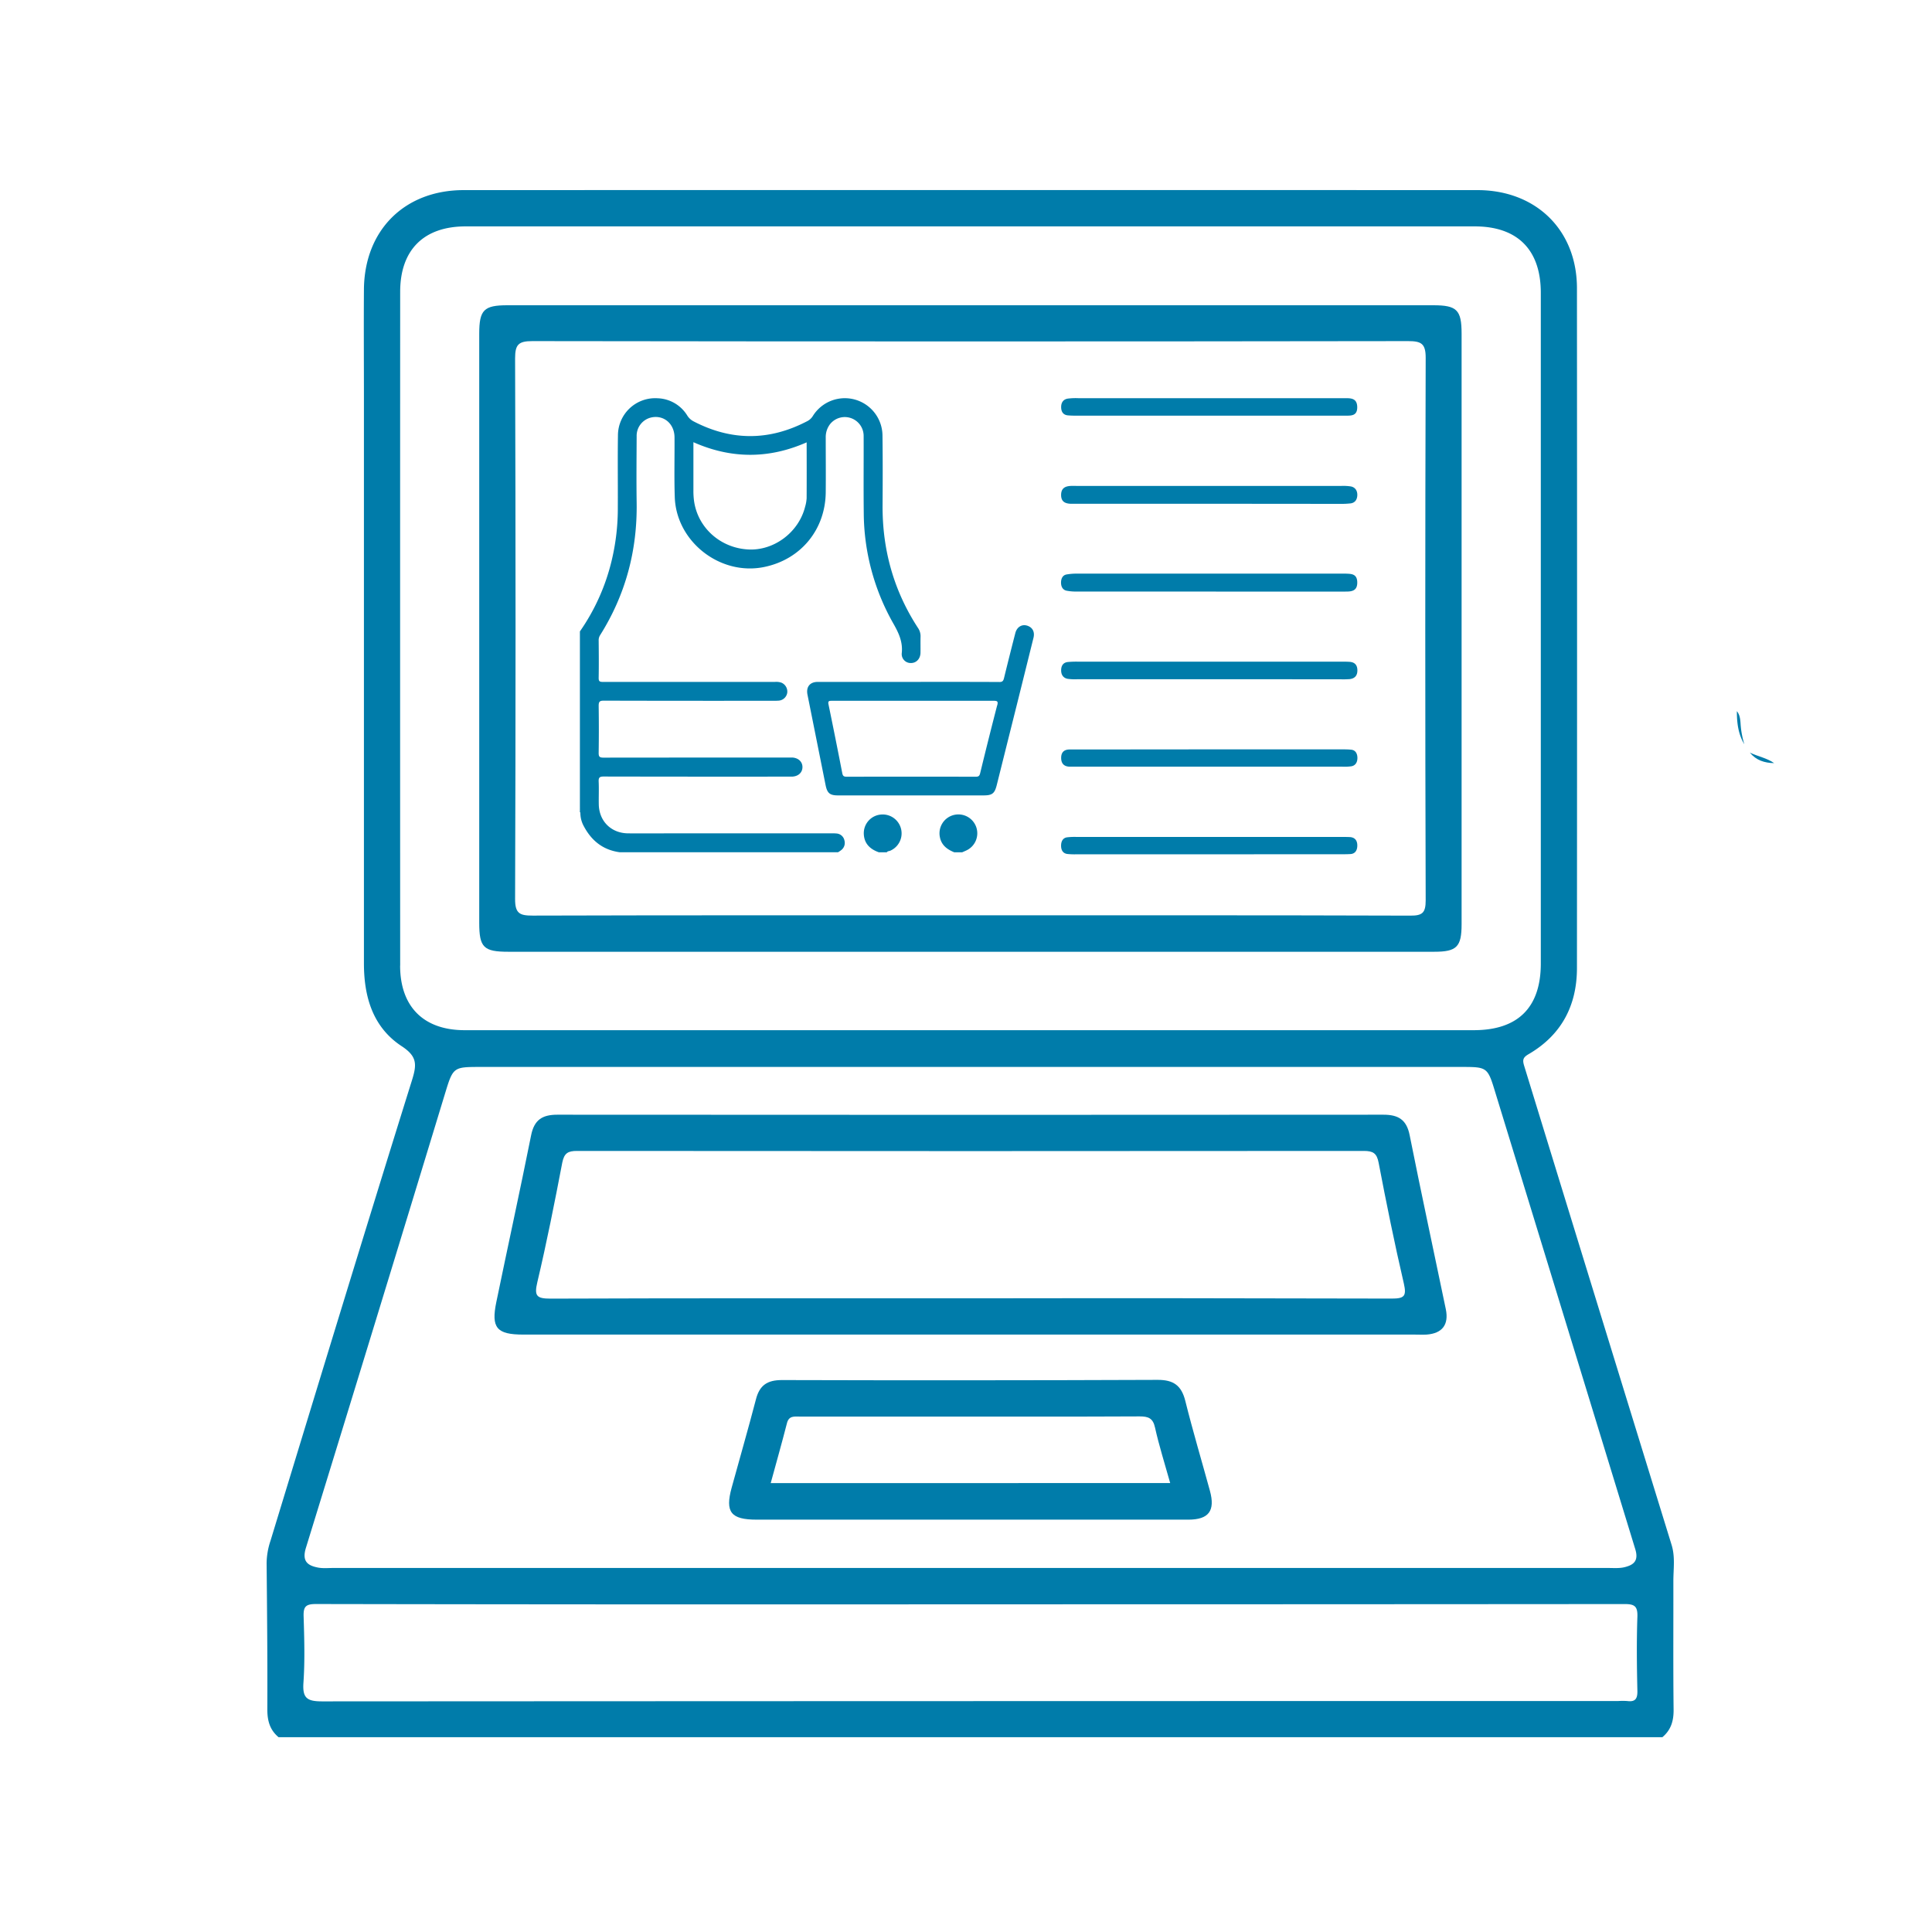 <svg id="SvgjsSvg1258" width="288" height="288" xmlns="http://www.w3.org/2000/svg" version="1.1" xmlns:xlink="http://www.w3.org/1999/xlink" xmlns:svgjs="http://svgjs.com/svgjs"><defs id="SvgjsDefs1259"></defs><g id="SvgjsG1260"><svg xmlns="http://www.w3.org/2000/svg" data-name="Layer 1" viewBox="0 0 1000 1000" width="288" height="288"><path d="M866.13,818.37c0-6.21,1-12.36-.87-18.6q-38.25-124-76.34-248.06c-.95-3.07-.64-4.35,2.15-6,17.09-9.9,25.14-25.18,25.16-44.61q.12-176,0-351.9c0-30.16-21.25-50.79-51.51-50.8q-262.35-.06-524.7,0c-30.64,0-51.42,20.76-51.65,51.47-.13,18.77,0,37.54,0,56.3q0,146.24,0,292.47c0,17.42,4.66,33.08,19.51,42.84,8.08,5.31,7.92,9.42,5.39,17.56C188.46,638.46,164.27,718,140,797.53A37.78,37.78,0,0,0,138,809c.24,25.28.48,50.56.37,75.84,0,5.85,1.32,10.6,5.83,14.34H860.43c4.5-3.75,5.89-8.49,5.82-14.35C866,862.68,866.17,840.52,866.13,818.37Zm-659-318.58q-.06-174.36,0-348.74c0-21.7,12.23-33.87,33.88-33.87q261.15,0,522.3,0c22.13,0,34.2,12.09,34.21,34.35q0,173.6,0,347.18c0,22.78-11.84,34.51-34.69,34.51H240.5C219.32,533.22,207.11,521.12,207.1,499.79ZM158.33,801.2Q194.71,683.15,230.66,565c3.82-12.49,4.31-12.75,17.44-12.75H757.05c12.27,0,13,.27,16.51,11.88Q810,682.94,846.4,801.8c1.89,6.13-.83,8.22-5.56,9.38-2.72.66-5.69.4-8.55.4q-165,0-329.92,0H172.45c-2.6,0-5.28.28-7.8-.2C159.06,810.33,156.25,808,158.33,801.2Zm689.18,35.69c-.44,12.76-.29,25.54,0,38.31.08,4.06-1.09,5.8-5.24,5.25a34.91,34.91,0,0,0-4.69,0q-335.4,0-670.8.18c-7.79,0-10.28-1.63-9.72-9.65.79-11.41.44-22.93.09-34.38-.15-5.05,1.13-6.37,6.43-6.36q169.26.3,338.53.15,169.27,0,338.53-.13C846,830.22,847.71,831.28,847.51,836.89Z" fill="#007CAA" class="color000 svgShape"></path><path d="M748.36 677.67c-6.22-30-12.72-60-18.73-90.13-1.6-8-5.85-10.58-13.57-10.57q-213.81.16-427.62 0c-7.75 0-11.93 2.66-13.53 10.63-5.77 28.81-12.06 57.51-18 86.28-2.8 13.45.16 16.9 14 16.9H732.15c2.08 0 4.17.11 6.25 0C746.47 690.19 750 685.69 748.36 677.67zm-28-5.53q-109.43-.3-218.85-.13c-72.17 0-144.34-.11-216.5.16-7.25 0-8.59-1.33-6.88-8.55 4.85-20.49 8.94-41.16 12.9-61.84 1-4.94 2.94-6.07 7.67-6.06q203.61.18 407.22 0c4.75 0 6.71 1.15 7.65 6.07 4 20.94 8.24 41.85 13.07 62.61C728.15 671 726.73 672.15 720.35 672.14zM626.26 771.66c-4.25-15.53-8.87-31-12.75-46.57-2-8-6.15-10.9-14.31-10.87q-97.25.38-194.51.1c-7.5 0-11.53 2.66-13.4 9.91-4 15.33-8.4 30.54-12.59 45.81-3.47 12.67-.42 16.53 13 16.53H501.84q56.63 0 113.27 0C625.66 786.54 629.08 782 626.26 771.66zm-227.34-4c2.88-10.54 5.77-20.73 8.4-31 1-4 3.84-3.44 6.68-3.44q35.56 0 71.12 0c34.91 0 69.82.08 104.73-.09 4.56 0 6.94.9 8 5.83 2.08 9.35 5 18.51 7.84 28.67zM741.84 158H262.62c-12.17 0-14.57 2.42-14.57 14.72q0 152.46 0 304.91c0 12.75 2.24 15 15.07 15H742.34c11.65 0 14.18-2.5 14.18-14.27q0-152.83 0-305.68C756.52 160.39 754.06 158 741.84 158zm-3.91 307.93c0 6.58-1.66 8.06-8.11 8-75.82-.25-151.63-.16-227.44-.16-75.55 0-151.11-.08-226.66.14-6.65 0-9.14-1-9.11-8.61q.47-139.92 0-279.82c0-7.1 1.73-8.93 8.9-8.92q226.65.33 453.31 0c6.78 0 9.13 1.21 9.11 8.7Q737.51 325.6 737.93 465.89z" fill="#007CAA" class="color000 svgShape"></path><path d="M454.88 441.14c-4.53-1.61-7.59-4.48-7.78-9.56a9.68 9.68 0 018.57-9.94 9.79 9.79 0 015.14 18.68c-.6.27-1.39.15-1.8.82zM493.91 441.14c-3.67-1.49-6.62-3.65-7.43-7.86a9.78 9.78 0 1113.39 7.05l-1.83.81z" fill="#007CAA" class="color000 svgShape"></path><path fill="#007CAA" d="M300.57,420.54l-.2-.06h-.21v-2.29A2.58,2.58,0,0,1,300.57,420.54Z" class="color545454 svgShape"></path><path d="M476.48,329.53a7.56,7.56,0,0,0-1.33-4.51c-12.59-19.31-18.48-40.54-18.33-63.53.08-12.09.11-24.18-.05-36.26a19.49,19.49,0,0,0-36.09-9.84,7.24,7.24,0,0,1-3,2.68q-29.3,15.26-58.6.07a8.39,8.39,0,0,1-3.31-3,18.73,18.73,0,0,0-15.41-9,19.28,19.28,0,0,0-20.51,19.15c-.19,12.39,0,24.79-.07,37.18a115.43,115.43,0,0,1-3.09,27.28,107.91,107.91,0,0,1-16.53,37.07v91.36c.48.74.13,1.56.24,2.34a14.34,14.34,0,0,0,1.4,6.39c4,7.94,10,13,19,14.22H433.76a16.61,16.61,0,0,0,1.5-1,4.67,4.67,0,0,0,1.83-5.06,4.5,4.5,0,0,0-4.16-3.66,21.15,21.15,0,0,0-2.52-.07H348.69c-7.88,0-15.76.07-23.64,0-8.76-.1-15-6.34-15.12-15.09-.07-3.9.12-7.81-.06-11.7-.1-2.12.52-2.63,2.62-2.62q47.75.1,95.49.05c.68,0,1.37,0,2.06,0,3.17-.16,5.27-2.1,5.31-4.88s-2.09-4.8-5.22-5c-.68,0-1.37,0-2.06,0q-47.86,0-95.72.05c-2.07,0-2.51-.55-2.48-2.53q.18-12.17,0-24.33c0-2.12.55-2.63,2.64-2.63q44,.12,87.92.05a25.25,25.25,0,0,0,2.75-.07,4.83,4.83,0,0,0,4.3-4.11,5,5,0,0,0-3-5.17,8,8,0,0,0-3.39-.4q-44.52,0-89.06,0c-1.68,0-2.19-.35-2.16-2.12.12-6.42.06-12.85,0-19.28a4.85,4.85,0,0,1,.75-2.8c13.18-20.95,19.28-43.83,18.91-68.55-.17-11.47-.05-23,0-34.43a9.71,9.71,0,0,1,7.53-9.69c6.47-1.45,12,3.2,12.07,10.2.07,10.33-.21,20.67.13,31,.77,23.12,23.53,40.83,46.21,36.2,19-3.86,31.77-19.34,31.93-38.75.09-9.41,0-18.82,0-28.23a11,11,0,0,1,2.26-7,9.76,9.76,0,0,1,17.36,6.11c.05,13.31-.1,26.63.06,39.94a117,117,0,0,0,15.29,57.13c2.79,4.9,5,9.56,4.38,15.38a4.62,4.62,0,0,0,4.69,5.11c2.78.05,4.9-2.12,5-5.19C476.5,335.19,476.4,332.36,476.48,329.53Zm-59-71.31a17.72,17.72,0,0,1-.74,4c-3.27,13.26-16.09,22.9-29.46,22.18-14.31-.76-25.94-11.09-28-24.81a37.68,37.68,0,0,1-.37-5.71v-25c19.62,8.69,39.09,8.69,58.61.08C417.54,238.87,417.57,248.54,417.51,258.22Z" fill="#007CAA" class="color000 svgShape"></path><path d="M532.12 324c-2.9-1.18-5.72.32-6.59 3.69q-3 11.64-5.86 23.31c-.36 1.49-.85 2.05-2.52 2-15.61-.09-31.21-.05-46.82-.05s-31.36 0-47.05 0c-4.08 0-6.13 2.6-5.33 6.6q4.68 23.36 9.35 46.71c.85 4.28 2.19 5.44 6.47 5.44h75.28c4.55 0 5.78-1 6.87-5.35q5.21-20.88 10.44-41.75 4.29-17.22 8.56-34.43C535.65 327.27 534.61 325 532.12 324zm-16 41.12q-4.53 17.52-8.79 35.09c-.34 1.41-.84 1.82-2.26 1.82q-33.39-.07-66.79 0c-1.34 0-2-.24-2.3-1.74q-3.47-17.88-7.15-35.71c-.35-1.71.25-1.85 1.68-1.85 14.07 0 28.15 0 42.23 0 13.85 0 27.7 0 41.54 0C516.38 362.7 516.67 363.18 516.16 365.13zM625.91 260.74H558.33c-1.45 0-2.9 0-4.34 0-2.44-.15-4.7-.9-4.76-4.38-.06-3.87 2.33-4.7 5-4.85 1-.06 2.07 0 3.1 0h137a25.42 25.42 0 014.94.28c2 .41 3.35 2 3.27 4.53s-1.43 4-3.54 4.24a44.89 44.89 0 01-5.56.24zM625.72 306.18q-34.1 0-68.2 0a25.7 25.7 0 01-5.54-.45c-1.82-.4-2.81-2-2.79-4.21s.93-3.81 2.82-4.17a30.23 30.23 0 015.54-.44q68.21 0 136.41 0c.83 0 1.66 0 2.48 0 2.7.14 5.91-.11 6.07 4.29.18 4.84-3.1 5-6.1 5q-33.48 0-67 0zM625.24 351.58H557.56a27.24 27.24 0 01-4.95-.22c-2-.37-3.38-1.81-3.36-4.43s1.25-4 3.41-4.27a48.16 48.16 0 015-.19H694.23c1.45 0 2.9 0 4.35.1 2.34.17 4 1.37 4 4.43s-1.74 4.25-4 4.51a45.75 45.75 0 01-5 .08zM626.12 387.87h68.31c1.65 0 3.31 0 5 .18 1.91.2 3 1.62 3.15 3.8.15 2.47-.86 4.32-3 4.76a24.75 24.75 0 01-4.95.22H557.36c-1.25 0-2.49 0-3.73 0-2.65-.07-4.45-1.39-4.37-4.77.08-3 1.86-4.08 4.21-4.13 1.86 0 3.72 0 5.59 0zM626.26 442.18H557.33a34.13 34.13 0 01-5-.18c-2.19-.34-3.21-2.06-3.11-4.59.09-2.2 1.11-3.7 3-4a32.88 32.88 0 015-.21q68.63 0 137.25 0c1.45 0 2.9 0 4.34.08 2.46.19 3.85 1.76 3.72 4.69-.11 2.55-1.43 4-3.6 4.09-1.86.11-3.73.1-5.59.1zM626 215.15h-68.3c-1.65 0-3.31 0-5-.16-2.15-.21-3.42-1.59-3.45-4.22s1.32-4.09 3.35-4.44a32.45 32.45 0 015.58-.23H696.63c2.8 0 5.79.17 5.87 4.55.08 4.56-3 4.49-5.77 4.5q-31.66 0-63.33 0z" fill="#007CAA" class="color000 svgShape"></path><path fill="#007CAA" d="M899,368.09c1.56,1.93,1.78,4.29,1.92,6.59a46,46,0,0,0,1.94,10.54C899.66,379.93,899,374.09,899,368.09Z" class="color90a835 svgShape"></path><path fill="#007CAA" d="M905.72,389.54c4.11,2,8.76,2.77,12.58,5.45C913.35,394.91,909,393.57,905.72,389.54Z" class="color8fa634 svgShape"></path></svg></g></svg>
